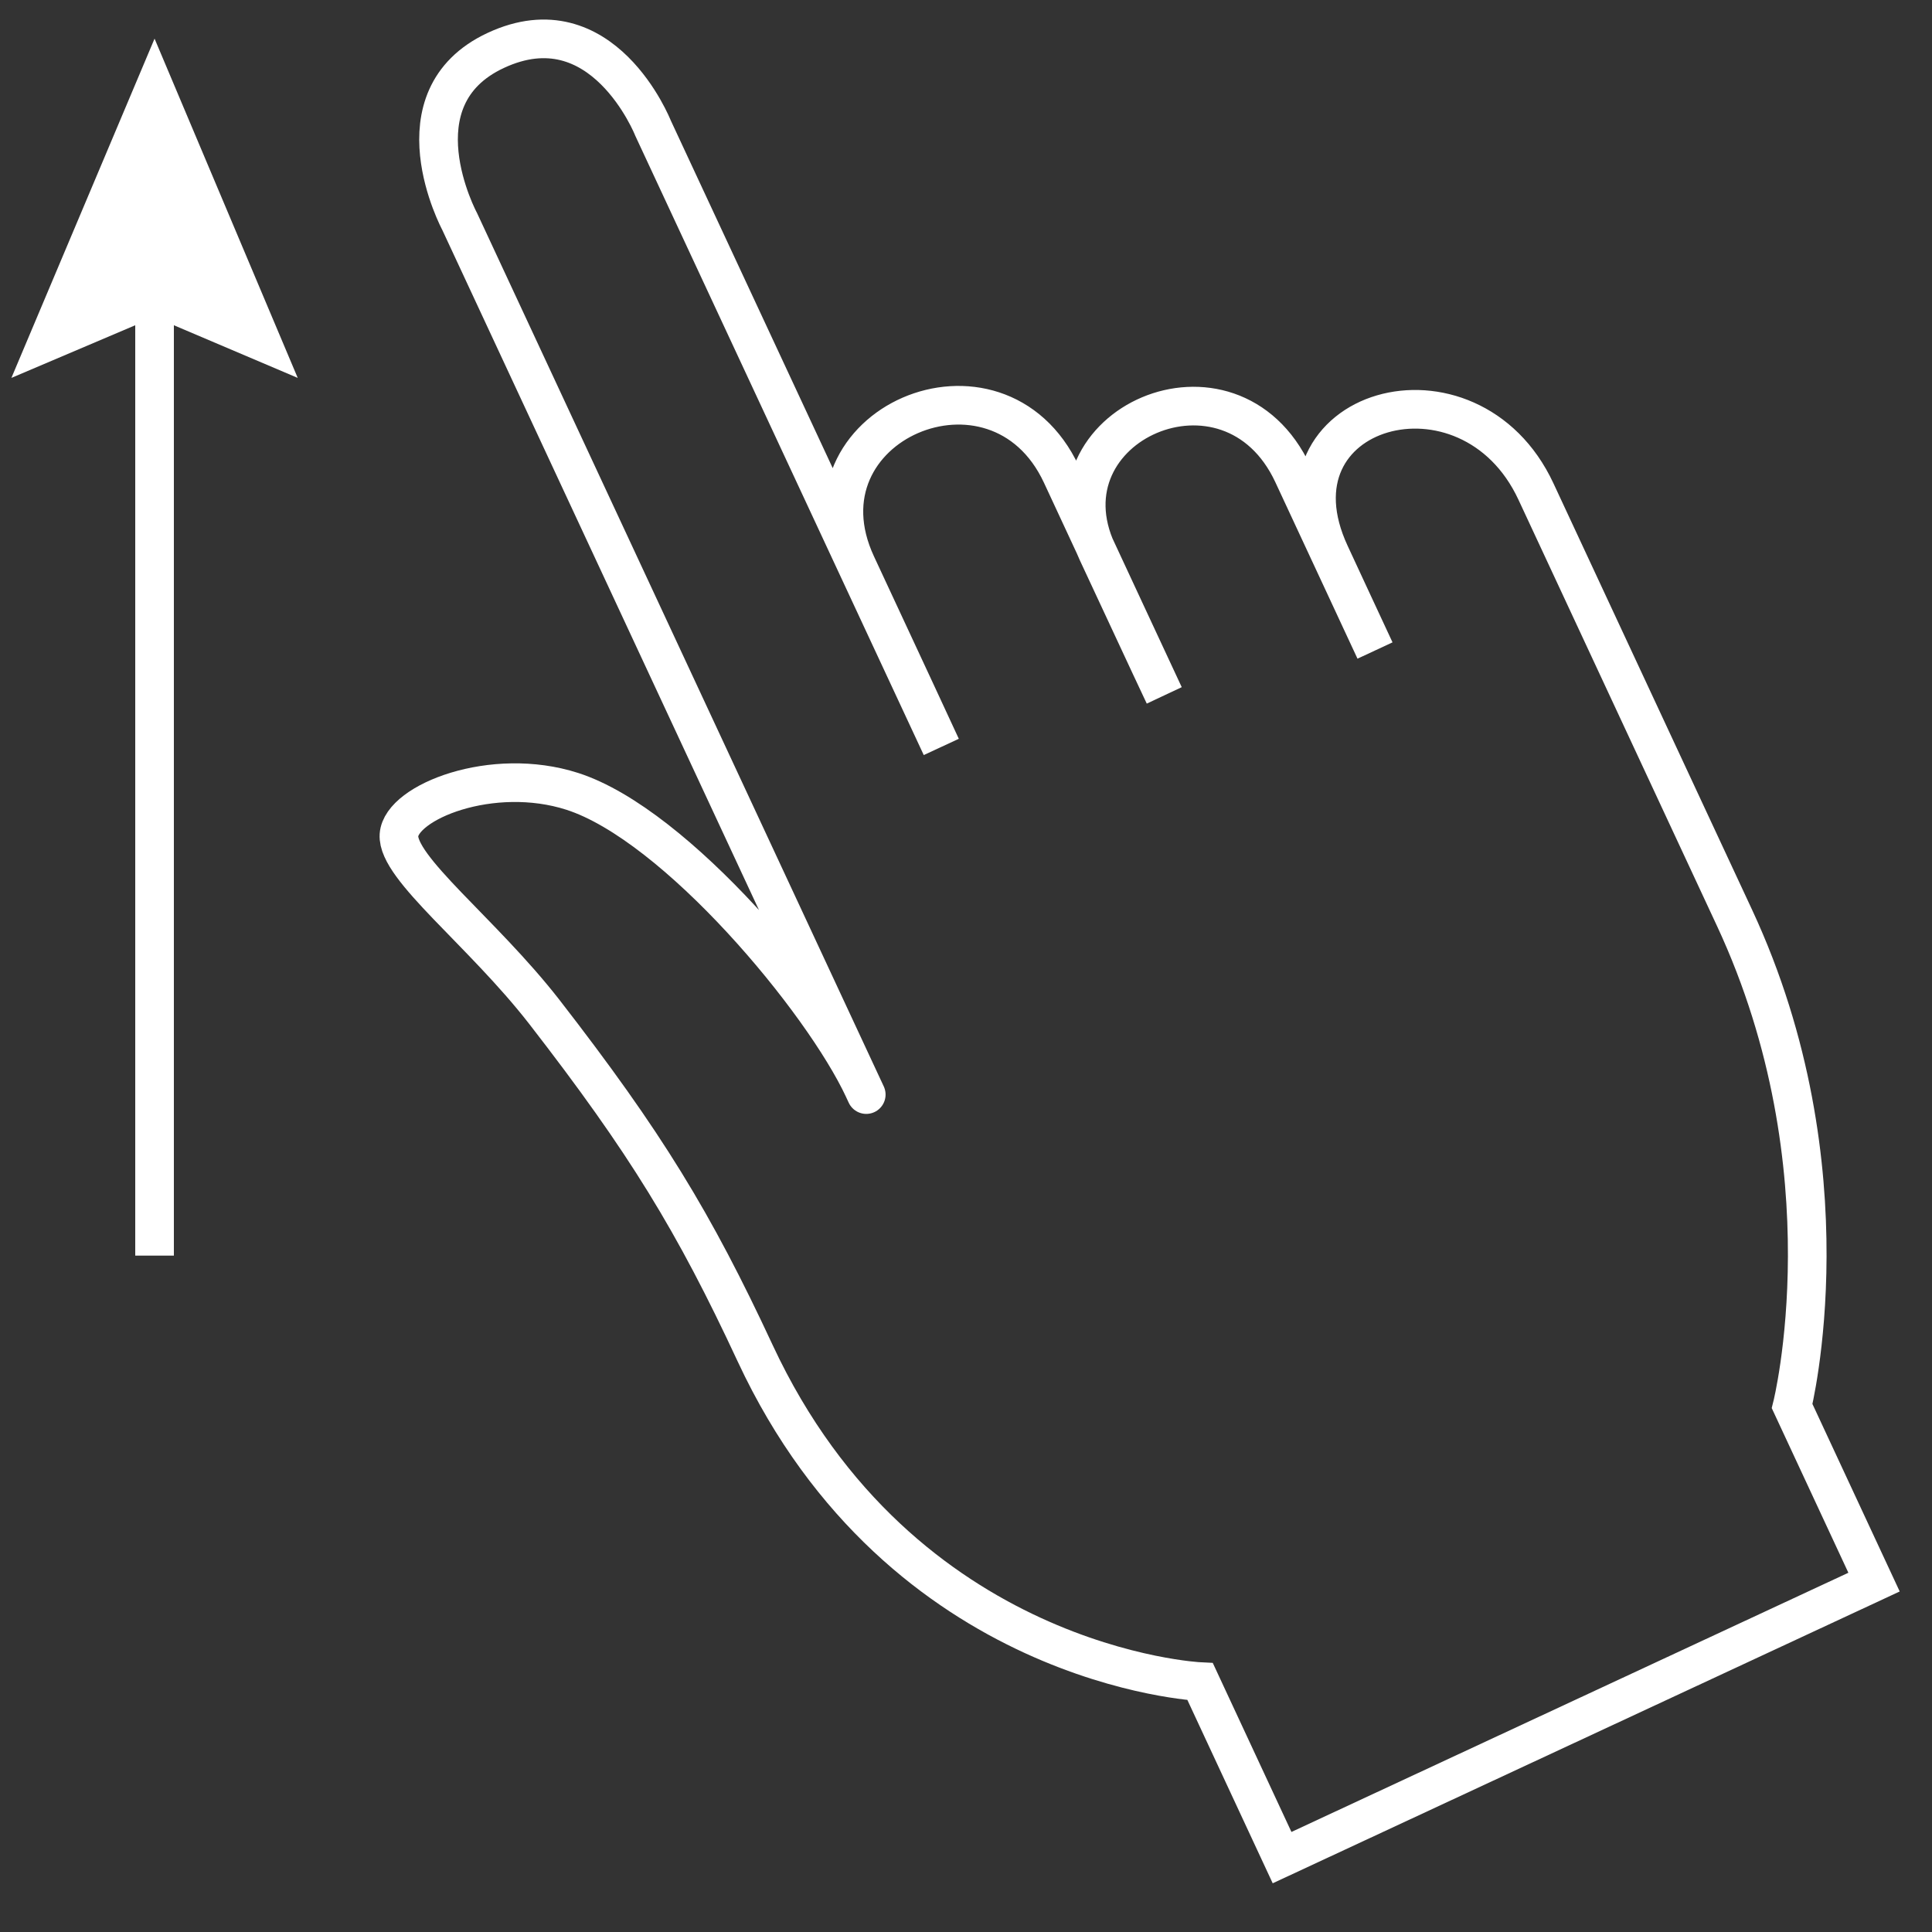 <?xml version="1.0" encoding="utf-8"?>
<!-- Generator: Adobe Illustrator 23.0.3, SVG Export Plug-In . SVG Version: 6.00 Build 0)  -->
<svg version="1.1" id="レイヤー_1" xmlns="http://www.w3.org/2000/svg" xmlns:xlink="http://www.w3.org/1999/xlink" x="0px"
	 y="0px" viewBox="0 0 100 100" style="enable-background:new 0 0 100 100;" xml:space="preserve">
<rect x="0" y="0" width="100" height="100" fill="#333333" stroke="none"/>
<path style="fill:none;stroke:#FFFFFF;stroke-width:2;" d="M97,81.89l-4.24-9.11c0,0,3.08-12.26-2.98-25.27
	c-6.06-13.01-5.78-12.4-10.28-22.07c-3.45-7.41-14.2-4.38-10.65,3.24c0.86,1.86,2.32,4.99,2.32,4.99s-1.33-2.86-4.25-9.13
	c-3.24-6.96-13.18-2.53-10.12,4.04c2.71,5.83,3.46,7.41,3.46,7.41s-3.52-7.55-5.32-11.43c-3.33-7.14-13.98-2.58-10.61,4.66
	c2.32,4.97,4.39,9.44,4.39,9.44L33.8,6.63c0,0-2.61-6.6-8.14-4.02c-5.3,2.47-1.87,8.85-1.87,8.85S46.82,60.92,44.7,56.36
	c-2.12-4.56-9.7-13.67-15.08-15.4c-4.14-1.33-8.85,0.55-8.97,2.26c-0.11,1.71,4.29,5,7.52,9.15c5.25,6.77,7.75,10.87,10.92,17.68
	c7.58,16.27,23.03,16.99,23.03,16.99l4.24,9.11L97,81.89z"/>
<g>
	<g>
		<line style="fill:none;stroke:#FFFFFF;stroke-width:2;" x1="8" y1="13.94" x2="8" y2="64.99"/>
		<g>
			<polygon style="fill:#FFFFFF;" points="0.59,19.56 8,16.41 15.41,19.56 8,2 			"/>
		</g>
	</g>
</g>
</svg>
